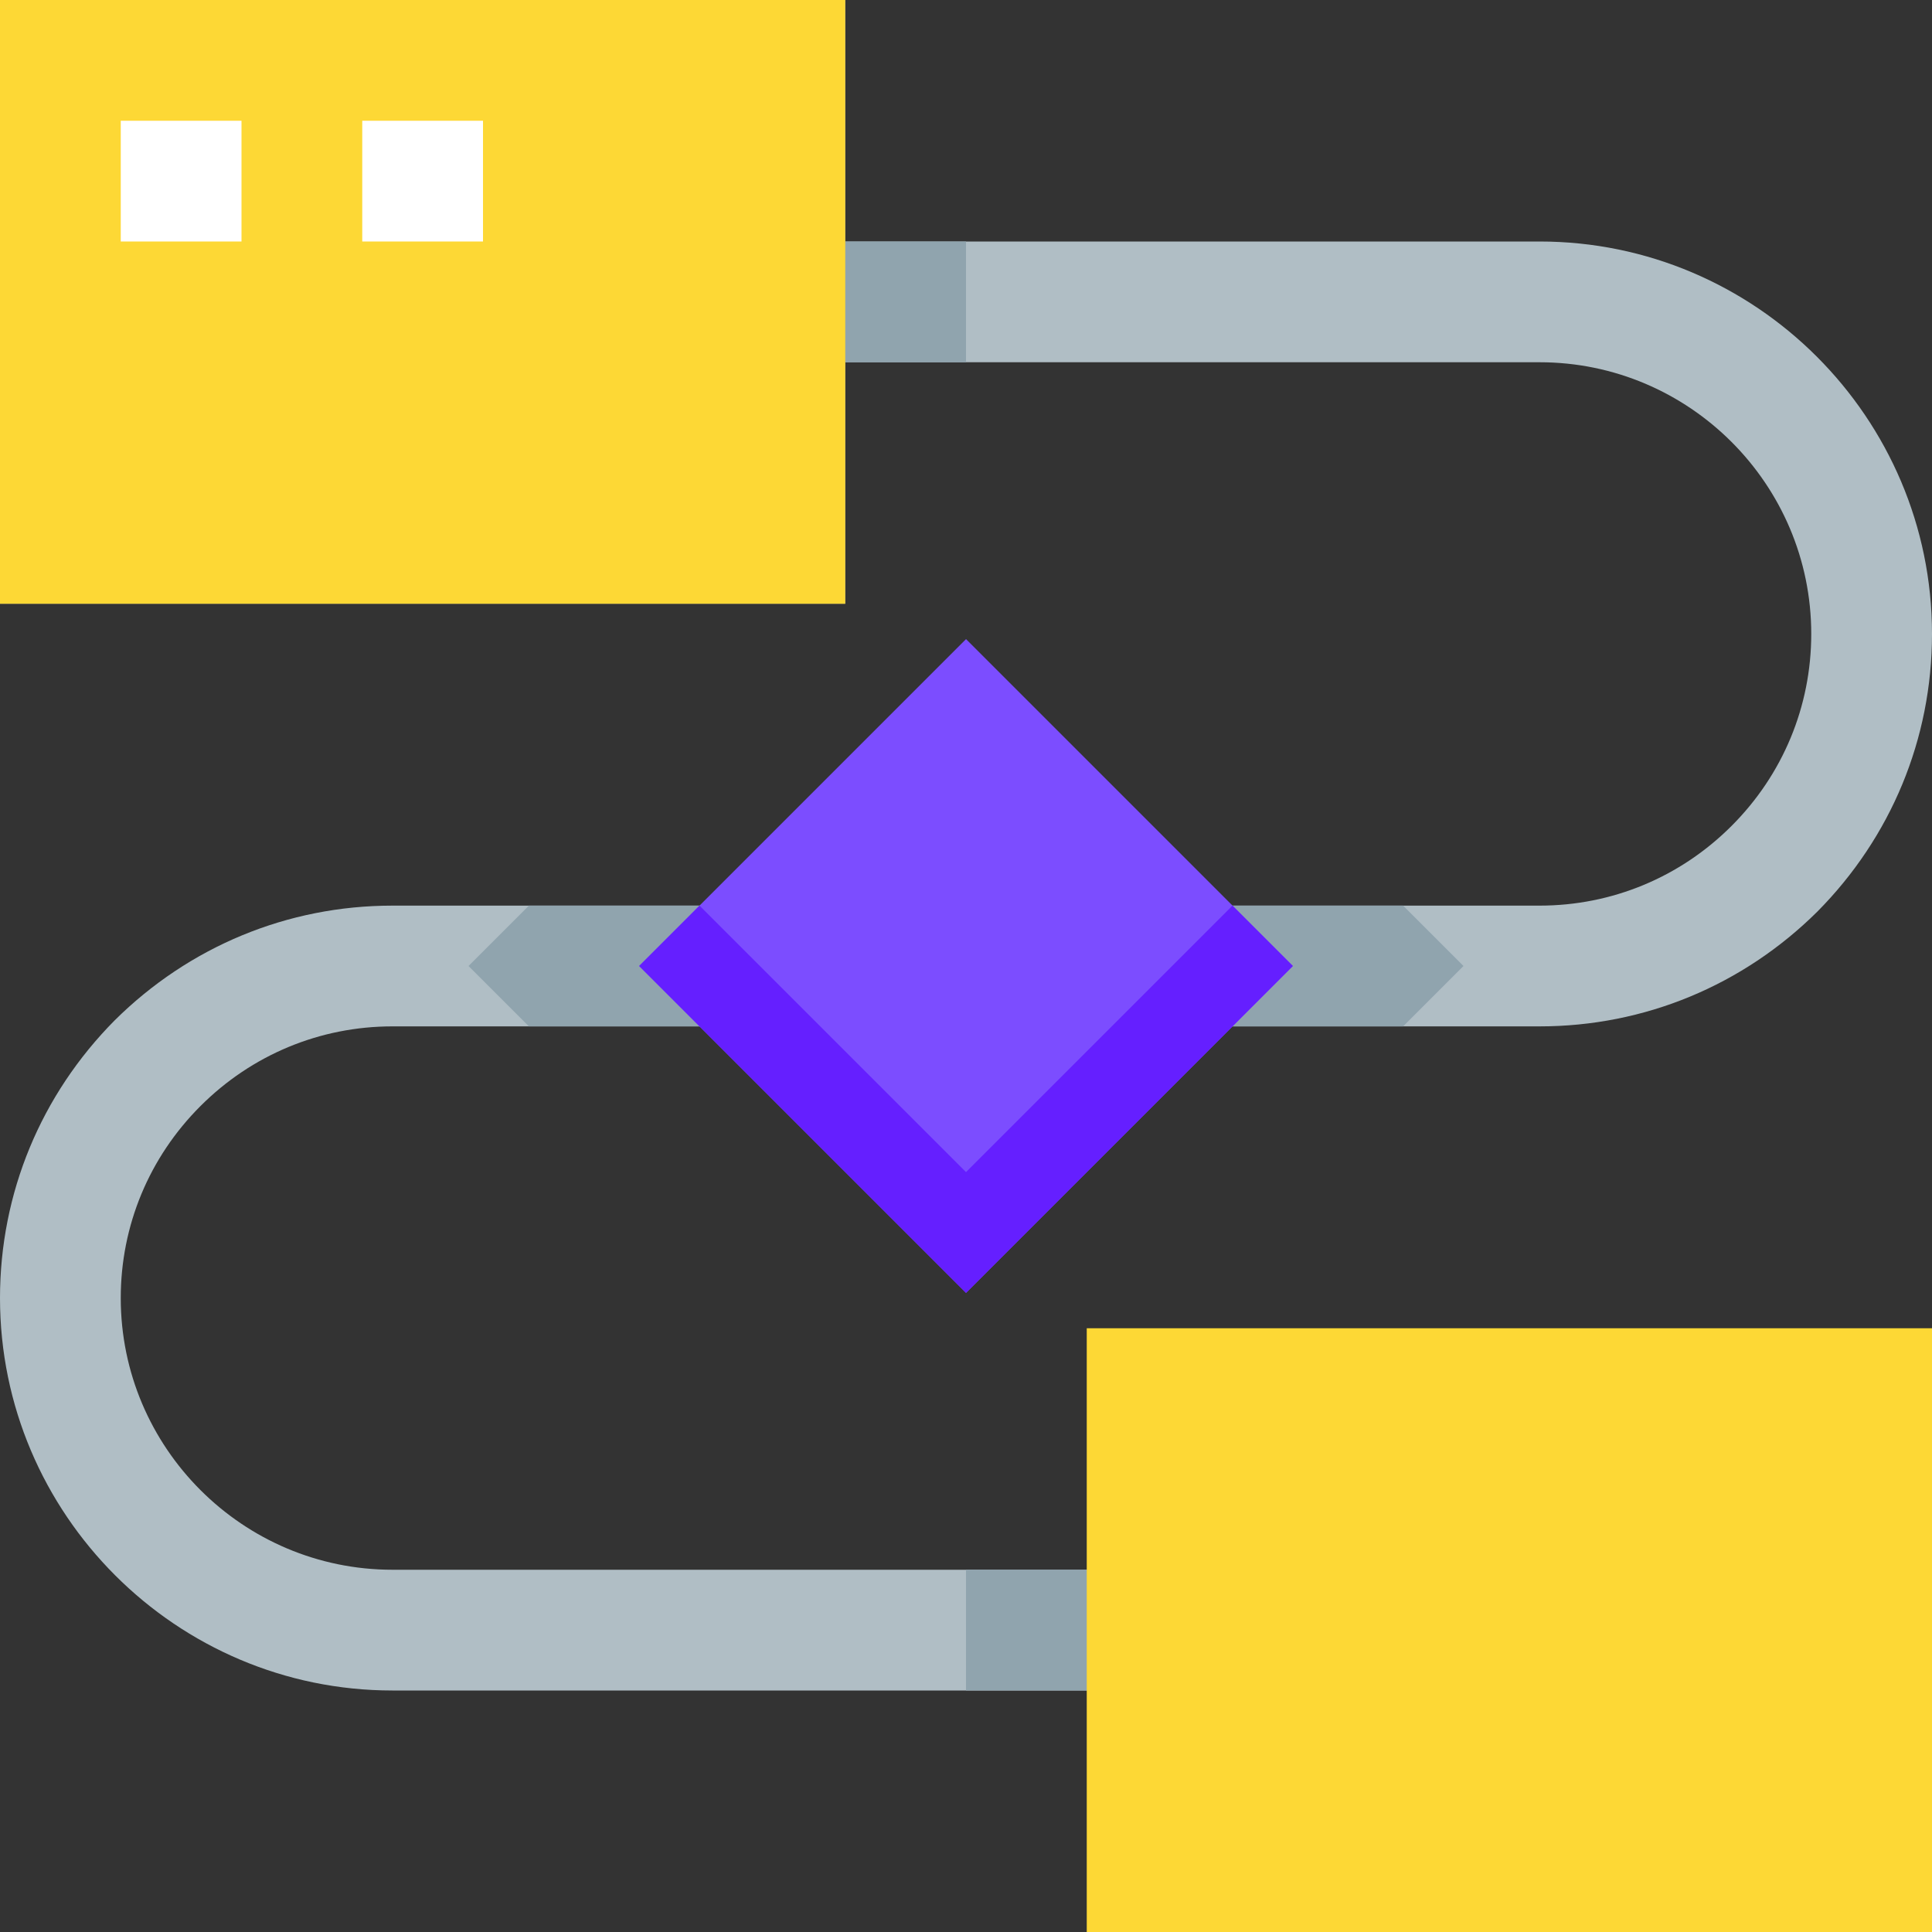 <svg height="512pt" viewBox="0 0 512 512" width="512pt" xmlns="http://www.w3.org/2000/svg"><rect x="0" y="0" width="512" height="512" fill="#333333" stroke="none"/><path d="m512 168c0 27.84-10.879 53.922-30.398 73.602-19.68 19.52-45.762 30.398-73.602 30.398h-304c-19.199 0-37.281 7.52-50.879 21.121-13.602 13.598-21.121 31.68-21.121 50.879 0 39.68 32.32 72 72 72h200v32h-200c-57.281 0-104-46.719-104-104 0-27.84 10.879-53.922 30.398-73.602 19.68-19.52 45.762-30.398 73.602-30.398h304c19.199 0 37.281-7.52 50.879-21.121 13.602-13.598 21.121-31.68 21.121-50.879 0-39.68-32.32-72-72-72h-200v-32h200c57.281 0 104 46.719 104 104zm0 0" fill="#b0bec5"/><path d="m208 64h48v32h-48zm0 0" fill="#90a4ae"/><path d="m0 0h224v160h-224zm0 0" fill="#9a9a9e"/><path d="m256 416h48v32h-48zm0 0" fill="#90a4ae"/><path d="m288 352h224v160h-224zm0 0" fill="#fdd835"/><path d="m387.84 256-16 16h-231.68l-16-16 16-16h231.68zm0 0" fill="#90a4ae"/><path d="m169.379 256 86.629-86.629 86.629 86.629-86.629 86.629zm0 0" fill="#7c4dff"/><path d="m0 0h224v160h-224zm0 0" fill="#fdd835"/><path d="m256 310.625-70.625-70.625-16 16 86.625 86.625 86.625-86.625-16-16zm0 0" fill="#651fff"/><g fill="#fff"><path d="m32 32h32v32h-32zm0 0"/><path d="m96 32h32v32h-32zm0 0"/></g></svg>